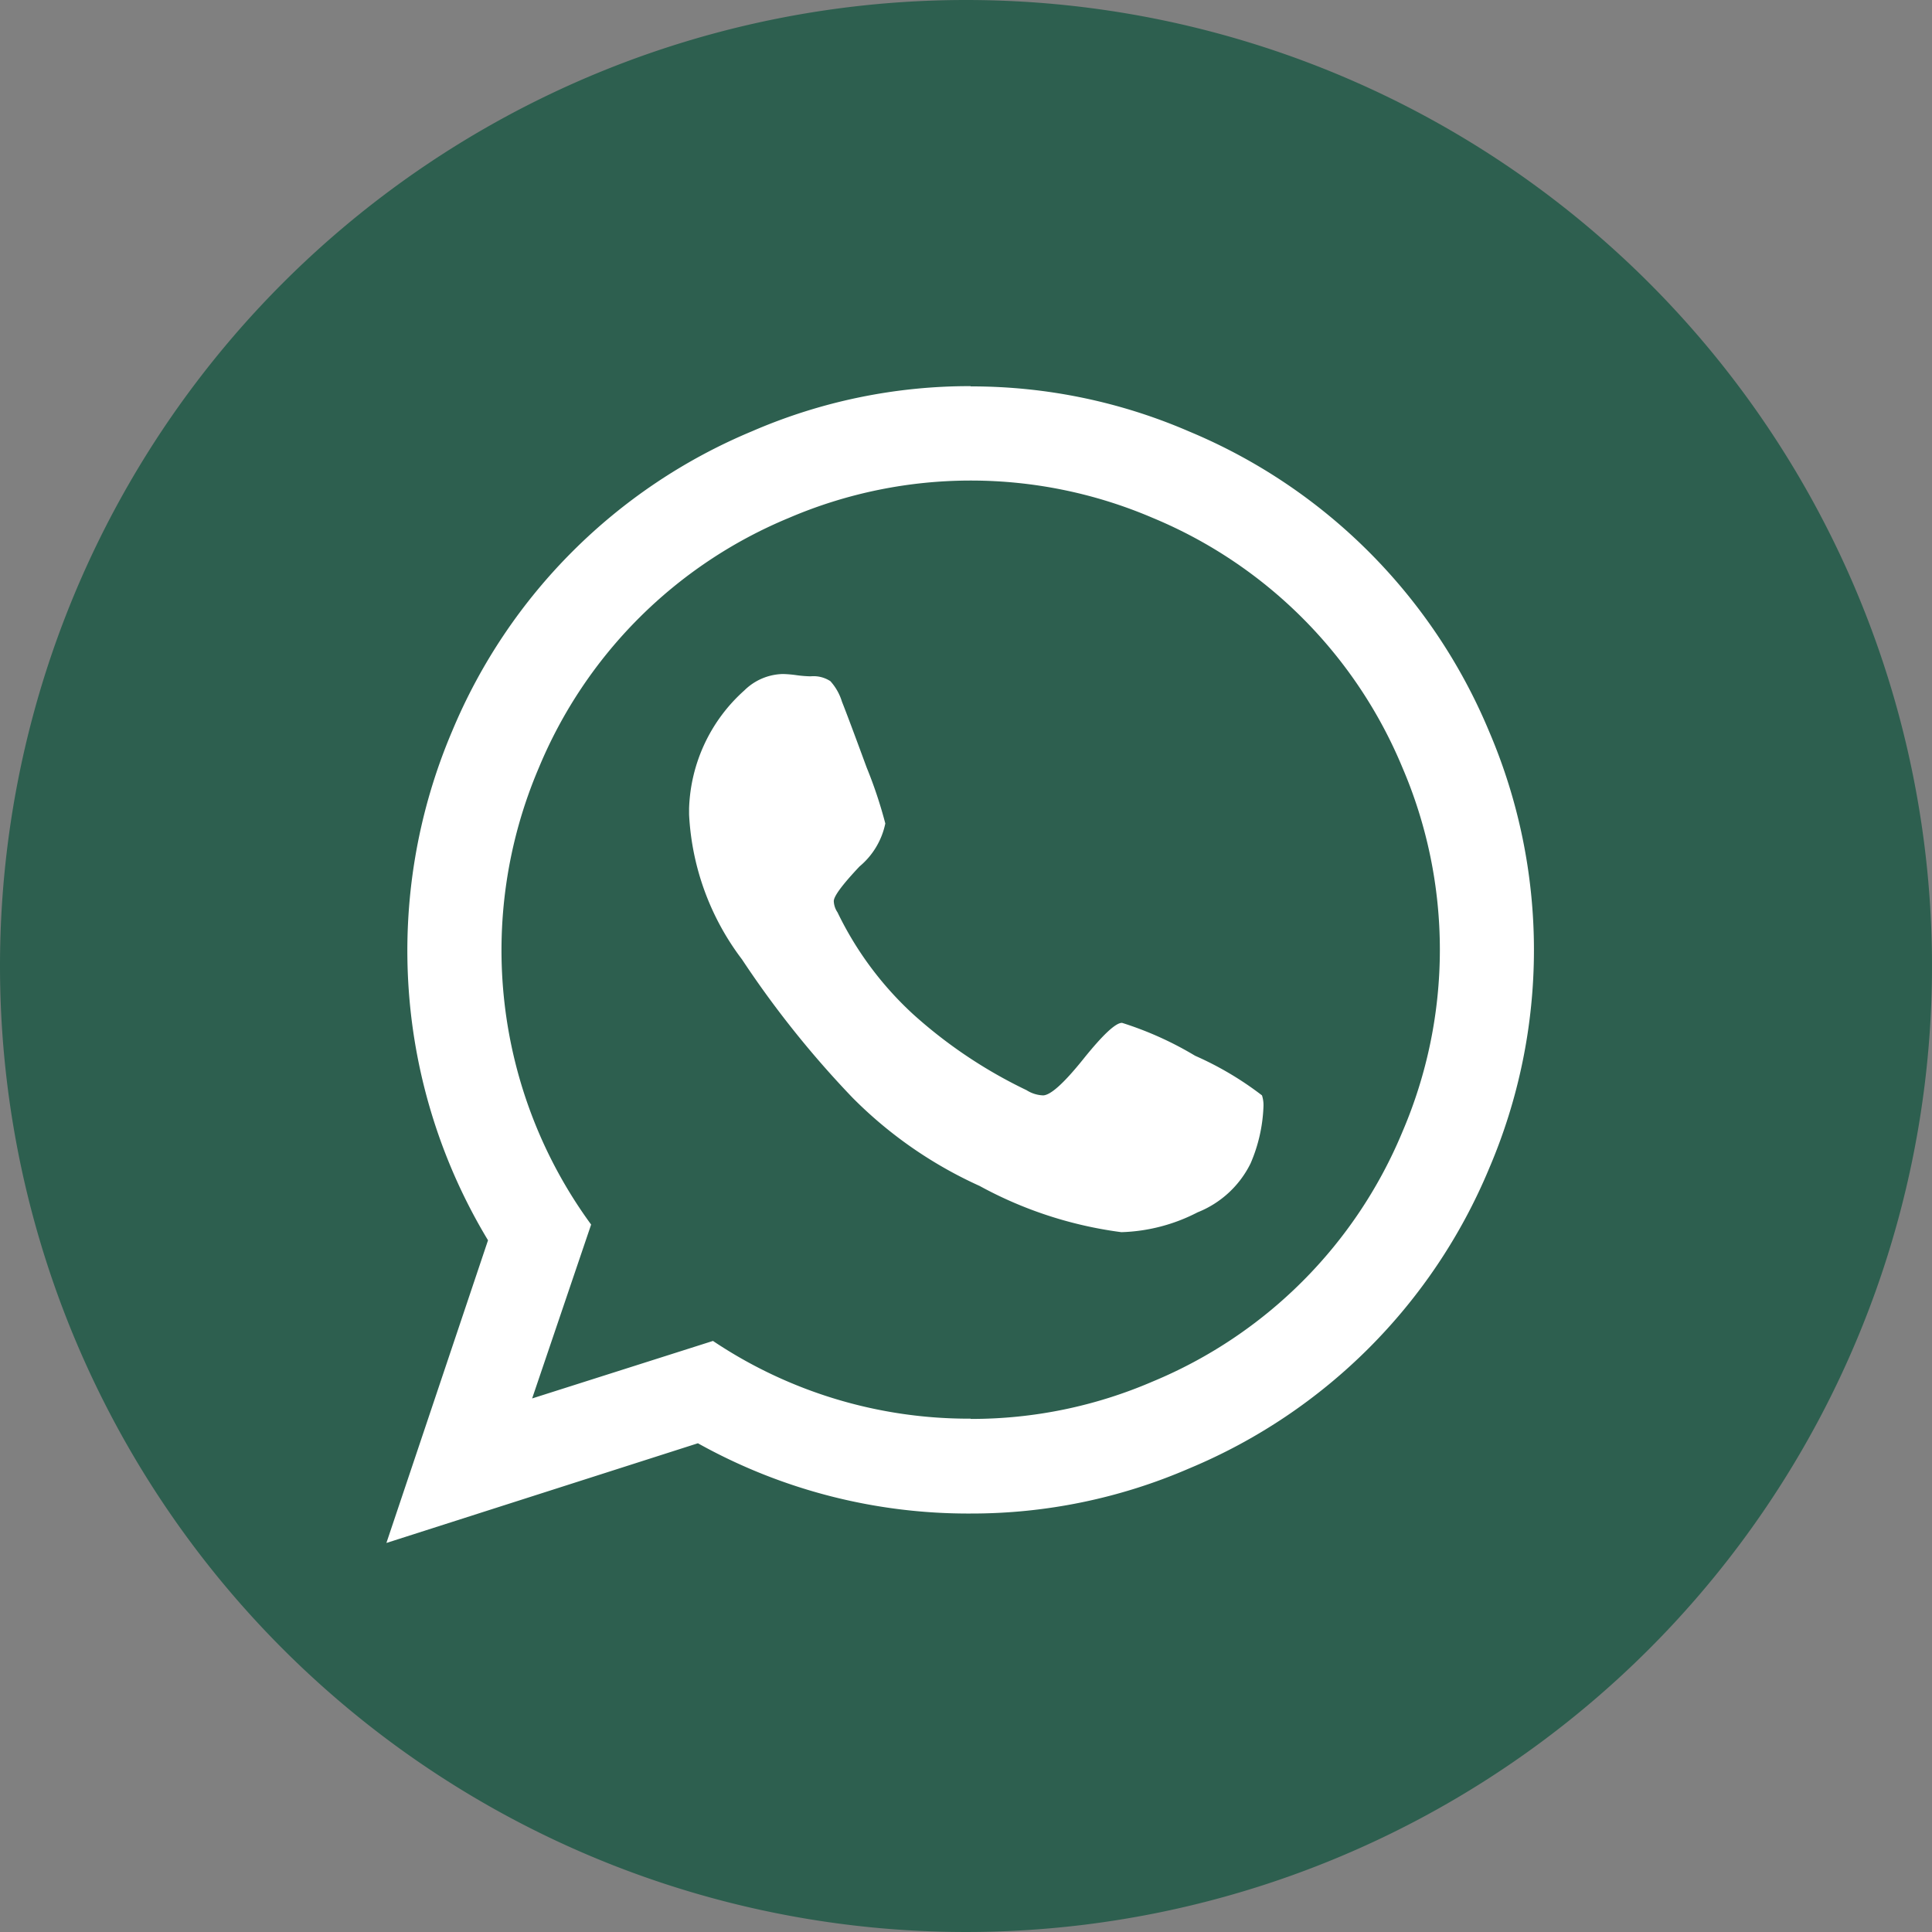 <svg xmlns="http://www.w3.org/2000/svg" width="30" height="30" viewBox="0 0 30 30">
  <rect x="0" y="0" width="30" height="30" fill="#808080" stroke="none"/>
  <g id="Group_36486" data-name="Group 36486" transform="translate(-157 -636)">
    <path id="Path_82354" data-name="Path 82354" d="M15,0A15,15,0,1,1,0,15,15,15,0,0,1,15,0Z" transform="translate(157 636)" fill="#2d5f4f"/>
    <path id="whatsapp" d="M11.427,10.469a5.3,5.3,0,0,1,1.131.51,5.026,5.026,0,0,1,1.038.615.492.492,0,0,1,.023.174,2.444,2.444,0,0,1-.2.882,1.557,1.557,0,0,1-.823.76,2.744,2.744,0,0,1-1.183.308A6.268,6.268,0,0,1,9.211,13a6.614,6.614,0,0,1-1.972-1.369A15.3,15.3,0,0,1,5.522,9.483,4.057,4.057,0,0,1,4.7,7.232V7.139a2.566,2.566,0,0,1,.858-1.833.878.878,0,0,1,.6-.255,1.833,1.833,0,0,1,.209.018,1.865,1.865,0,0,0,.22.018.477.477,0,0,1,.307.075.837.837,0,0,1,.18.319q.093.232.383,1.021a6.894,6.894,0,0,1,.29.87,1.179,1.179,0,0,1-.4.667q-.4.424-.4.539a.331.331,0,0,0,.058.174,5.231,5.231,0,0,0,1.183,1.59,7.4,7.4,0,0,0,1.752,1.171.514.514,0,0,0,.255.081q.174,0,.626-.563t.6-.563ZM9.072,16.618a7.092,7.092,0,0,0,2.825-.58,7.175,7.175,0,0,0,3.881-3.881,7.169,7.169,0,0,0,0-5.65A7.175,7.175,0,0,0,11.9,2.627a7.169,7.169,0,0,0-5.65,0A7.175,7.175,0,0,0,2.367,6.507,7.214,7.214,0,0,0,3.179,13.6l-.916,2.7,2.808-.893a7.133,7.133,0,0,0,4,1.207Zm0-16.033a8.5,8.5,0,0,1,3.393.7,8.647,8.647,0,0,1,4.658,4.658,8.619,8.619,0,0,1,0,6.786,8.647,8.647,0,0,1-4.658,4.658,8.5,8.5,0,0,1-3.393.7,8.614,8.614,0,0,1-4.235-1.091L0,18.544l1.578-4.7a8.7,8.7,0,0,1-.557-7.906A8.647,8.647,0,0,1,5.679,1.281a8.486,8.486,0,0,1,3.393-.7Z" transform="translate(163 641.415)" fill="#fff"/>
  </g>
</svg>
